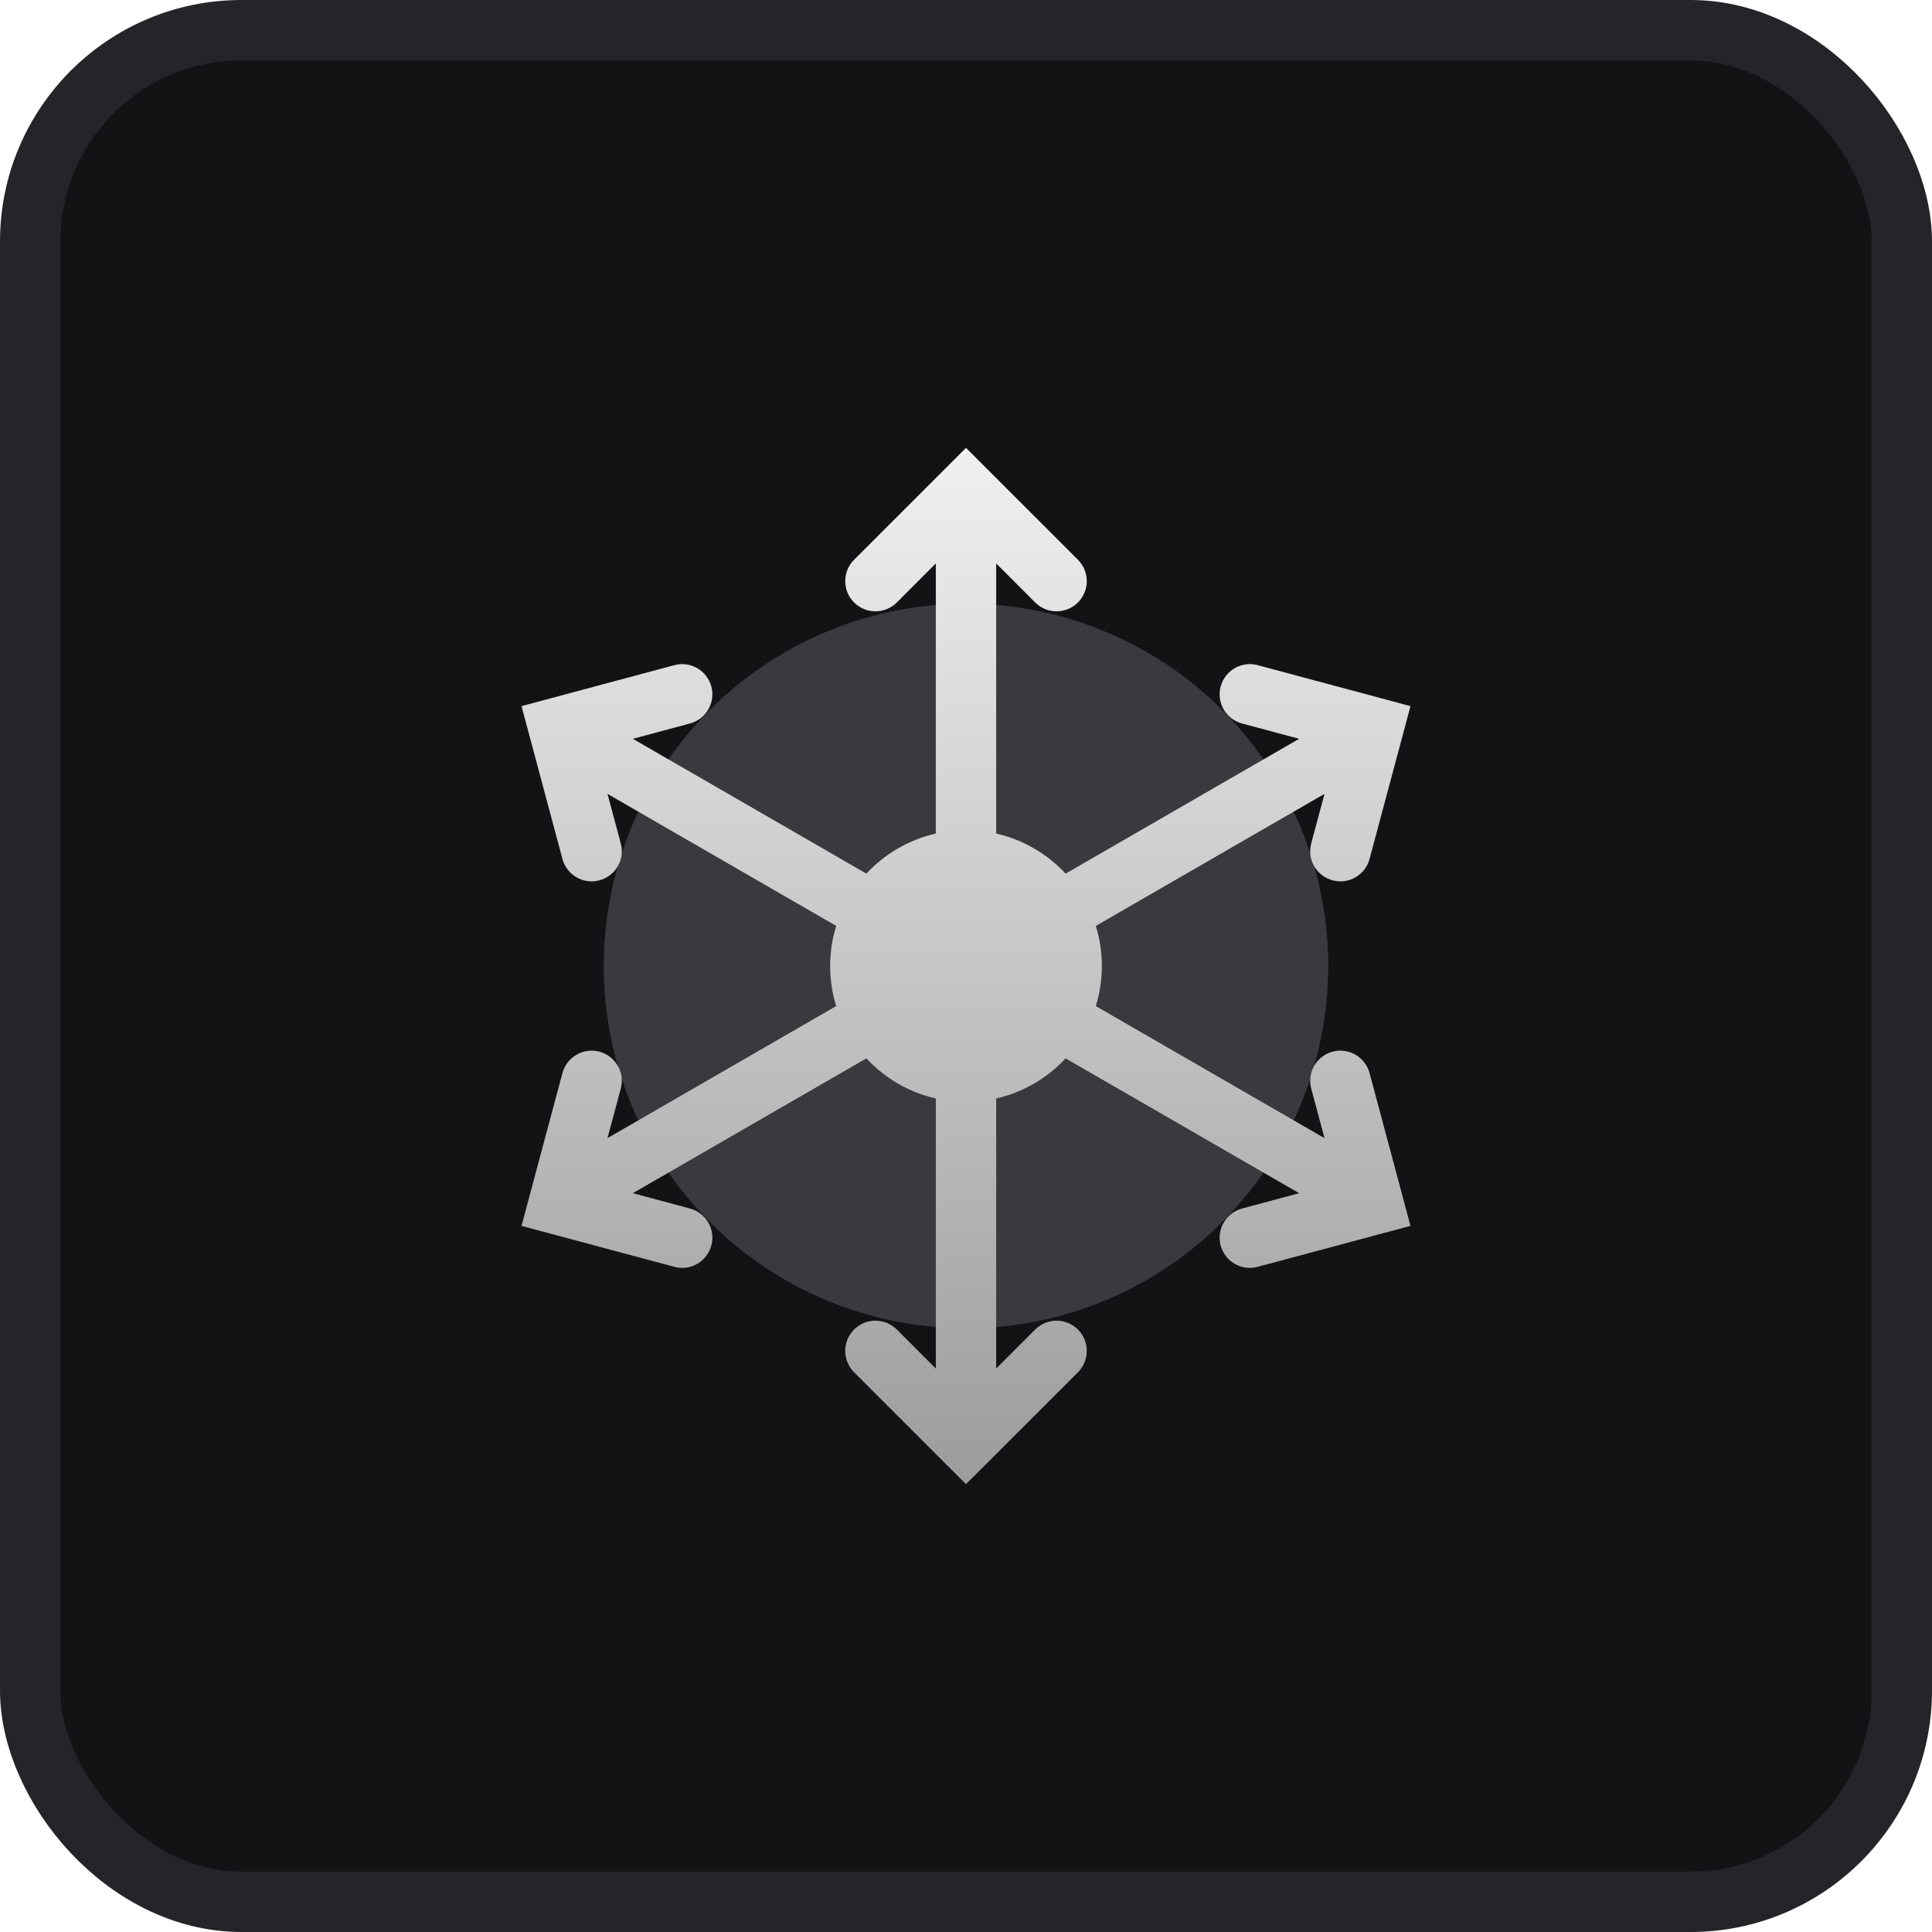 <svg viewBox="0 0 32 32" fill="none" xmlns="http://www.w3.org/2000/svg">
<g clip-path="url(#clip0_9309_36411)">
<rect x="0.5" y="0.5" width="31" height="31" rx="3.5" fill="#131316" stroke="#242429"/>
<g opacity="0.25" filter="url(#filter0_f_9309_36411)">
<circle cx="16" cy="16" r="6" fill="#AEAEB7"/>
</g>
<path fill-rule="evenodd" clip-rule="evenodd" d="M16 7.418L16.354 7.772L17.854 9.272C18.049 9.467 18.049 9.783 17.854 9.979C17.658 10.174 17.342 10.174 17.146 9.979L16.5 9.332V13.806C16.949 13.908 17.347 14.144 17.65 14.47L21.518 12.237L20.572 11.983C20.305 11.912 20.146 11.637 20.218 11.371C20.29 11.104 20.564 10.946 20.83 11.017L22.879 11.566L23.362 11.696L23.233 12.178L22.684 14.228C22.613 14.494 22.338 14.653 22.072 14.581C21.805 14.51 21.646 14.236 21.718 13.969L21.938 13.149L18.15 15.336C18.215 15.546 18.25 15.769 18.25 16C18.25 16.231 18.215 16.454 18.15 16.664L21.938 18.851L21.718 18.031C21.646 17.765 21.805 17.491 22.072 17.419C22.338 17.348 22.613 17.506 22.684 17.773L23.233 19.822L23.362 20.305L22.879 20.434L20.83 20.983C20.564 21.055 20.29 20.896 20.218 20.63C20.146 20.363 20.305 20.089 20.572 20.017L21.518 19.763L17.65 17.53C17.347 17.856 16.949 18.092 16.5 18.194V22.668L17.146 22.021C17.342 21.826 17.658 21.826 17.854 22.021C18.049 22.217 18.049 22.533 17.854 22.729L16.354 24.229L16 24.582L15.646 24.229L14.146 22.729C13.951 22.533 13.951 22.217 14.146 22.021C14.342 21.826 14.658 21.826 14.854 22.021L15.5 22.668V18.194C15.051 18.092 14.653 17.856 14.35 17.53L10.482 19.763L11.428 20.017C11.695 20.089 11.854 20.363 11.782 20.63C11.71 20.896 11.436 21.055 11.17 20.983L9.121 20.434L8.638 20.305L8.767 19.822L9.316 17.773C9.388 17.506 9.662 17.348 9.928 17.419C10.195 17.491 10.354 17.765 10.282 18.031L10.062 18.851L13.85 16.664C13.785 16.454 13.75 16.231 13.75 16C13.75 15.769 13.785 15.546 13.85 15.336L10.062 13.149L10.282 13.969C10.354 14.236 10.195 14.51 9.928 14.581C9.662 14.653 9.388 14.494 9.316 14.228L8.767 12.178L8.638 11.696L9.121 11.566L11.17 11.017C11.436 10.946 11.71 11.104 11.782 11.371C11.854 11.637 11.695 11.912 11.428 11.983L10.482 12.237L14.35 14.47C14.653 14.144 15.051 13.908 15.5 13.806V9.332L14.854 9.979C14.658 10.174 14.342 10.174 14.146 9.979C13.951 9.783 13.951 9.467 14.146 9.272L15.646 7.772L16 7.418Z" fill="url(#paint0_linear_9309_36411)"/>
</g>
<defs>
<filter id="filter0_f_9309_36411" x="-4" y="-4" width="40" height="40" filterUnits="userSpaceOnUse" color-interpolation-filters="sRGB">
<feFlood flood-opacity="0" result="BackgroundImageFix"/>
<feBlend mode="normal" in="SourceGraphic" in2="BackgroundImageFix" result="shape"/>
<feGaussianBlur stdDeviation="7" result="effect1_foregroundBlur_9309_36411"/>
</filter>
<linearGradient id="paint0_linear_9309_36411" x1="16" y1="7.418" x2="16" y2="24.582" gradientUnits="userSpaceOnUse">
<stop stop-color="#F0F0F0"/>
<stop offset="1" stop-color="#9C9C9C"/>
</linearGradient>
<clipPath id="clip0_9309_36411">
<rect width="32" height="32" fill="white"/>
</clipPath>
</defs>
</svg>
